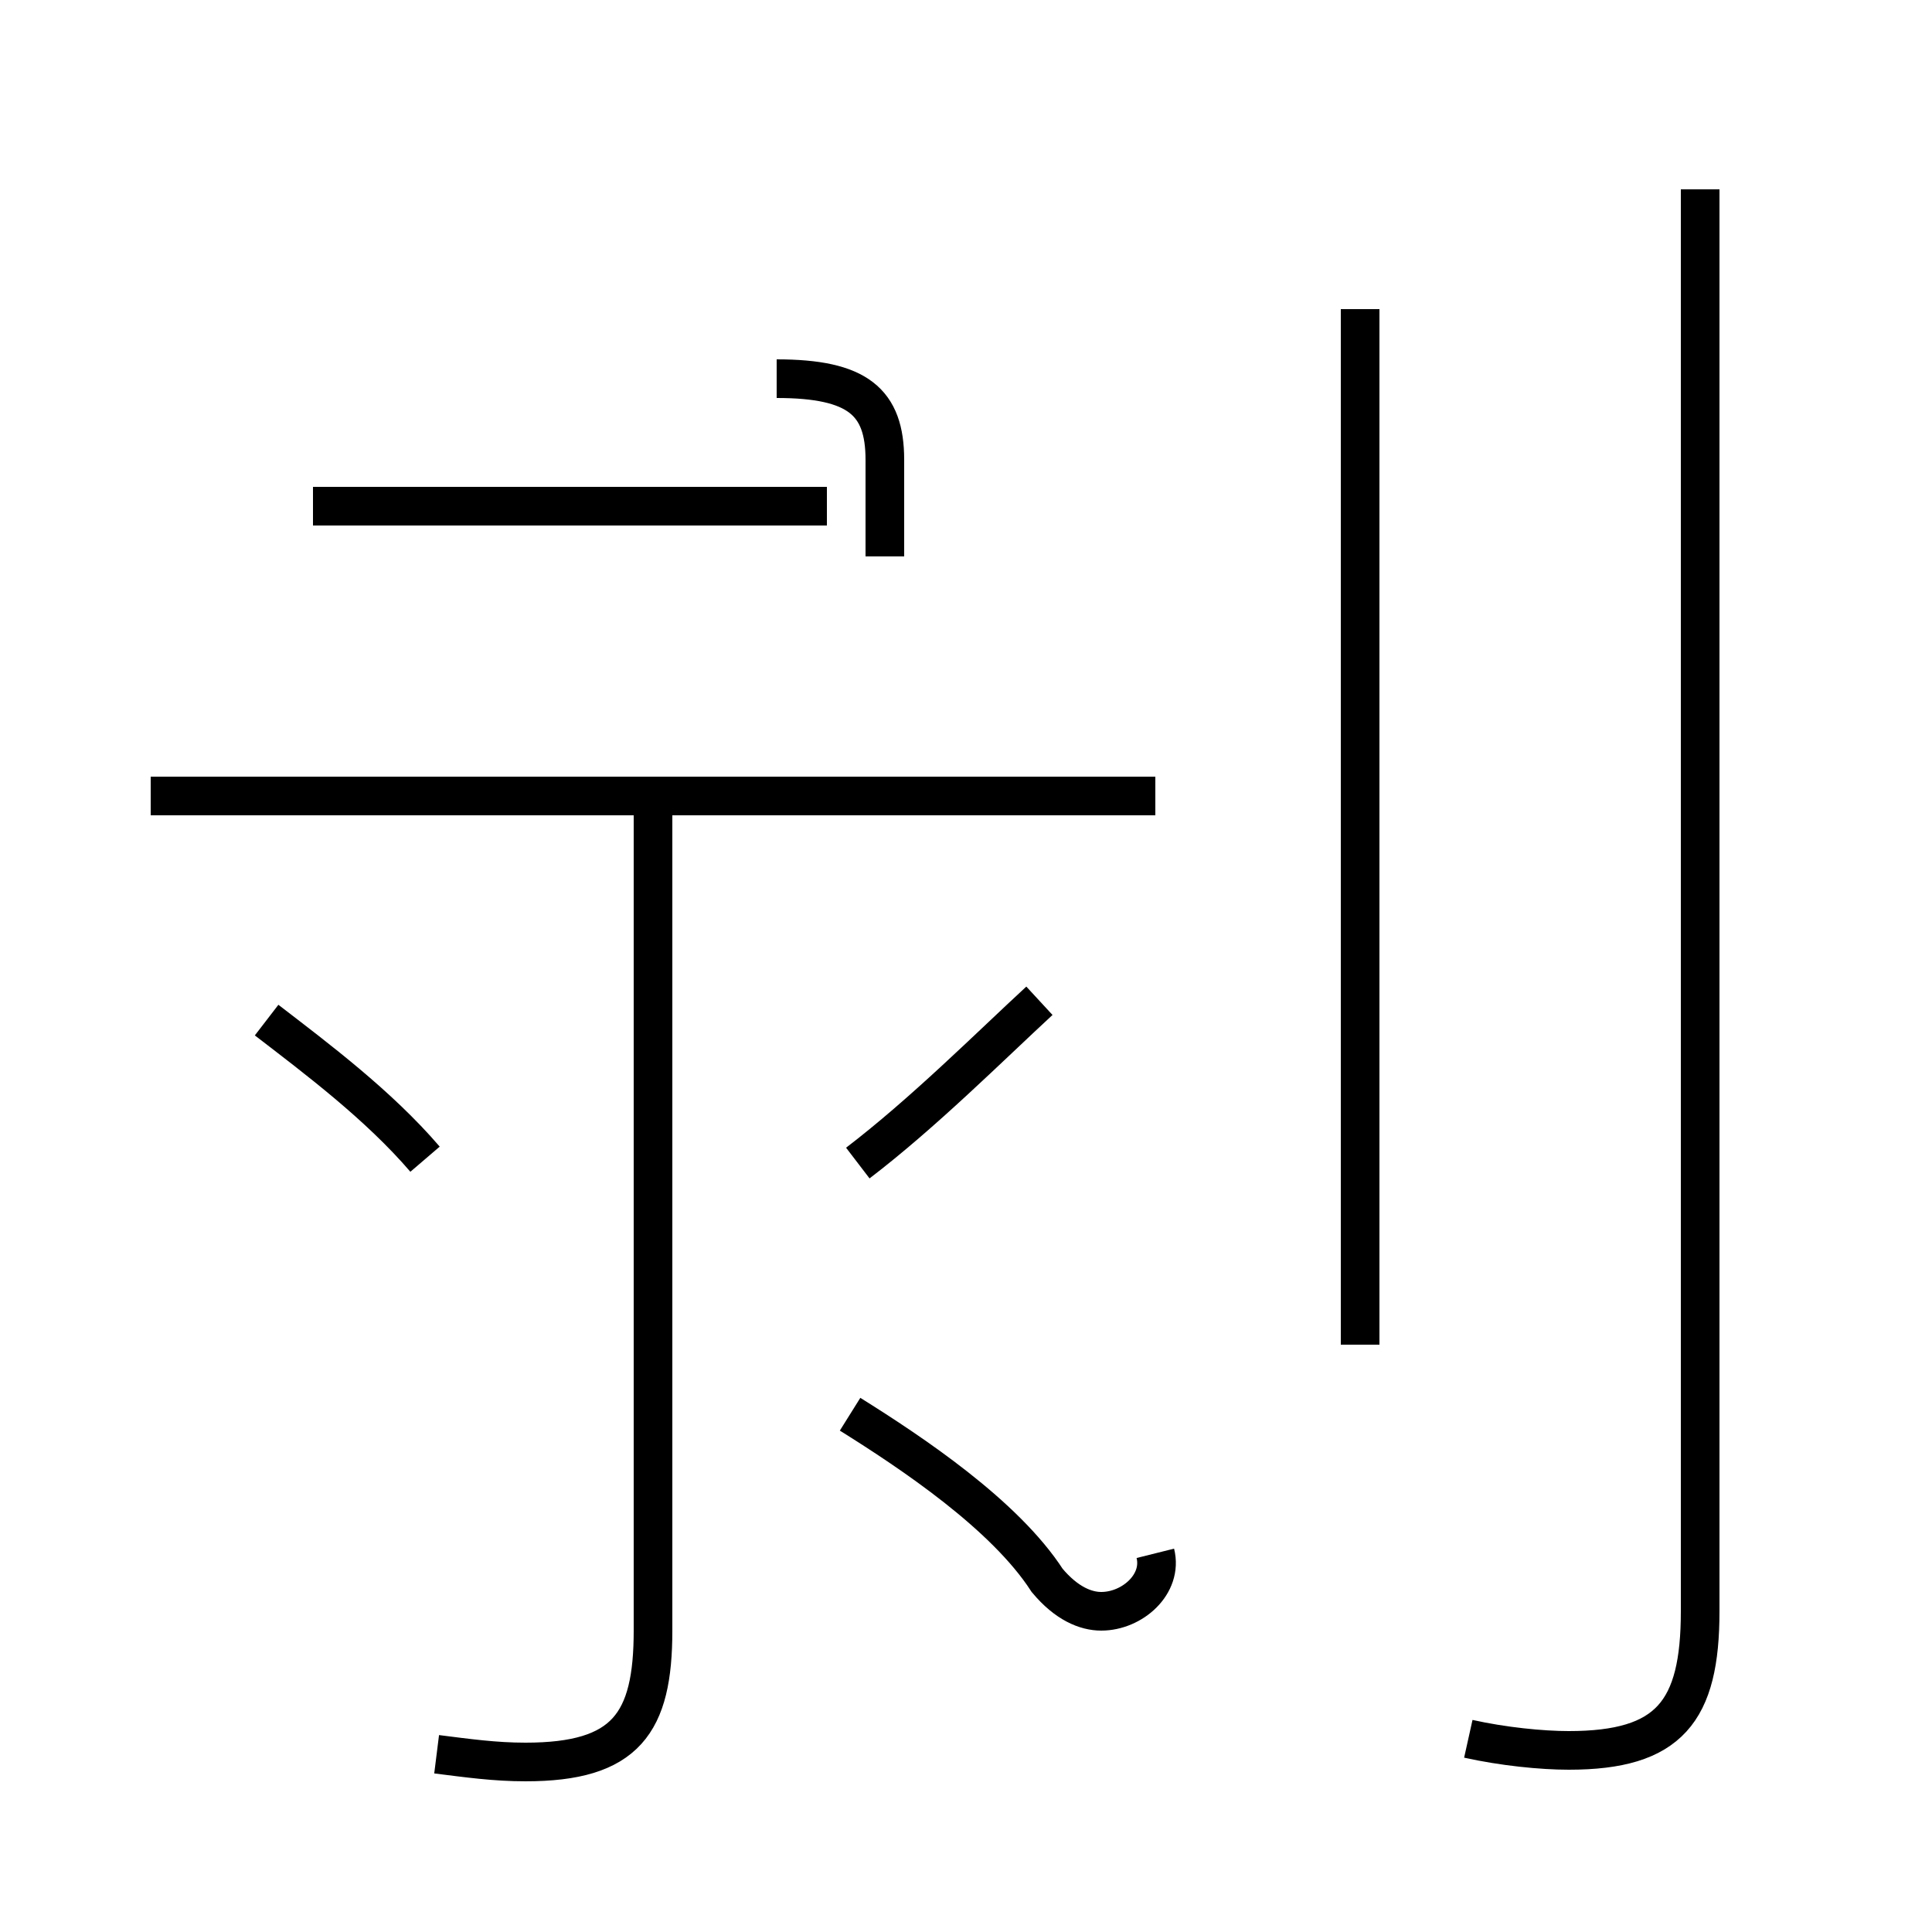 <?xml version='1.0' encoding='utf8'?>
<svg viewBox="0.0 -44.0 50.0 50.0" version="1.1" xmlns="http://www.w3.org/2000/svg">
<rect x="0.0" y="-44.0" width="50.0" height="50.0" fill="#808080" stroke="none"/>
<rect x="-1000" y="-1000" width="2000" height="2000" stroke="white" fill="white"/>
<g style="fill:none; stroke:#000000;  stroke-width:1">
<path d="M 11.3 -1.4 C 12.1 -1.5 12.8 -1.6 13.6 -1.6 C 16.2 -1.6 16.9 -0.6 16.9 1.8 L 16.9 23.2 M 29.9 23.4 L 3.9 23.4 M 8.1 30.9 L 21.4 30.9 M 20.1 34.2 C 22.2 34.2 22.9 33.6 22.9 32.1 L 22.9 29.6 M 11.0 14.0 C 9.8 15.4 8.2 16.6 6.9 17.6 M 22.2 13.9 C 23.9 15.2 25.6 16.9 26.9 18.1 M 22.0 7.4 C 23.6 6.4 26.0 4.8 27.1 3.1 C 27.6 2.5 28.1 2.3 28.5 2.3 C 29.3 2.3 30.1 3.0 29.9 3.8 M 38.0 -1.0 C 38.9 -1.2 39.9 -1.3 40.6 -1.3 C 43.2 -1.3 44.0 -0.3 44.0 2.3 L 44.0 39.1 M 35.2 9.2 L 35.2 36.0" transform="scale(1, -1)" />
</g>
</svg>